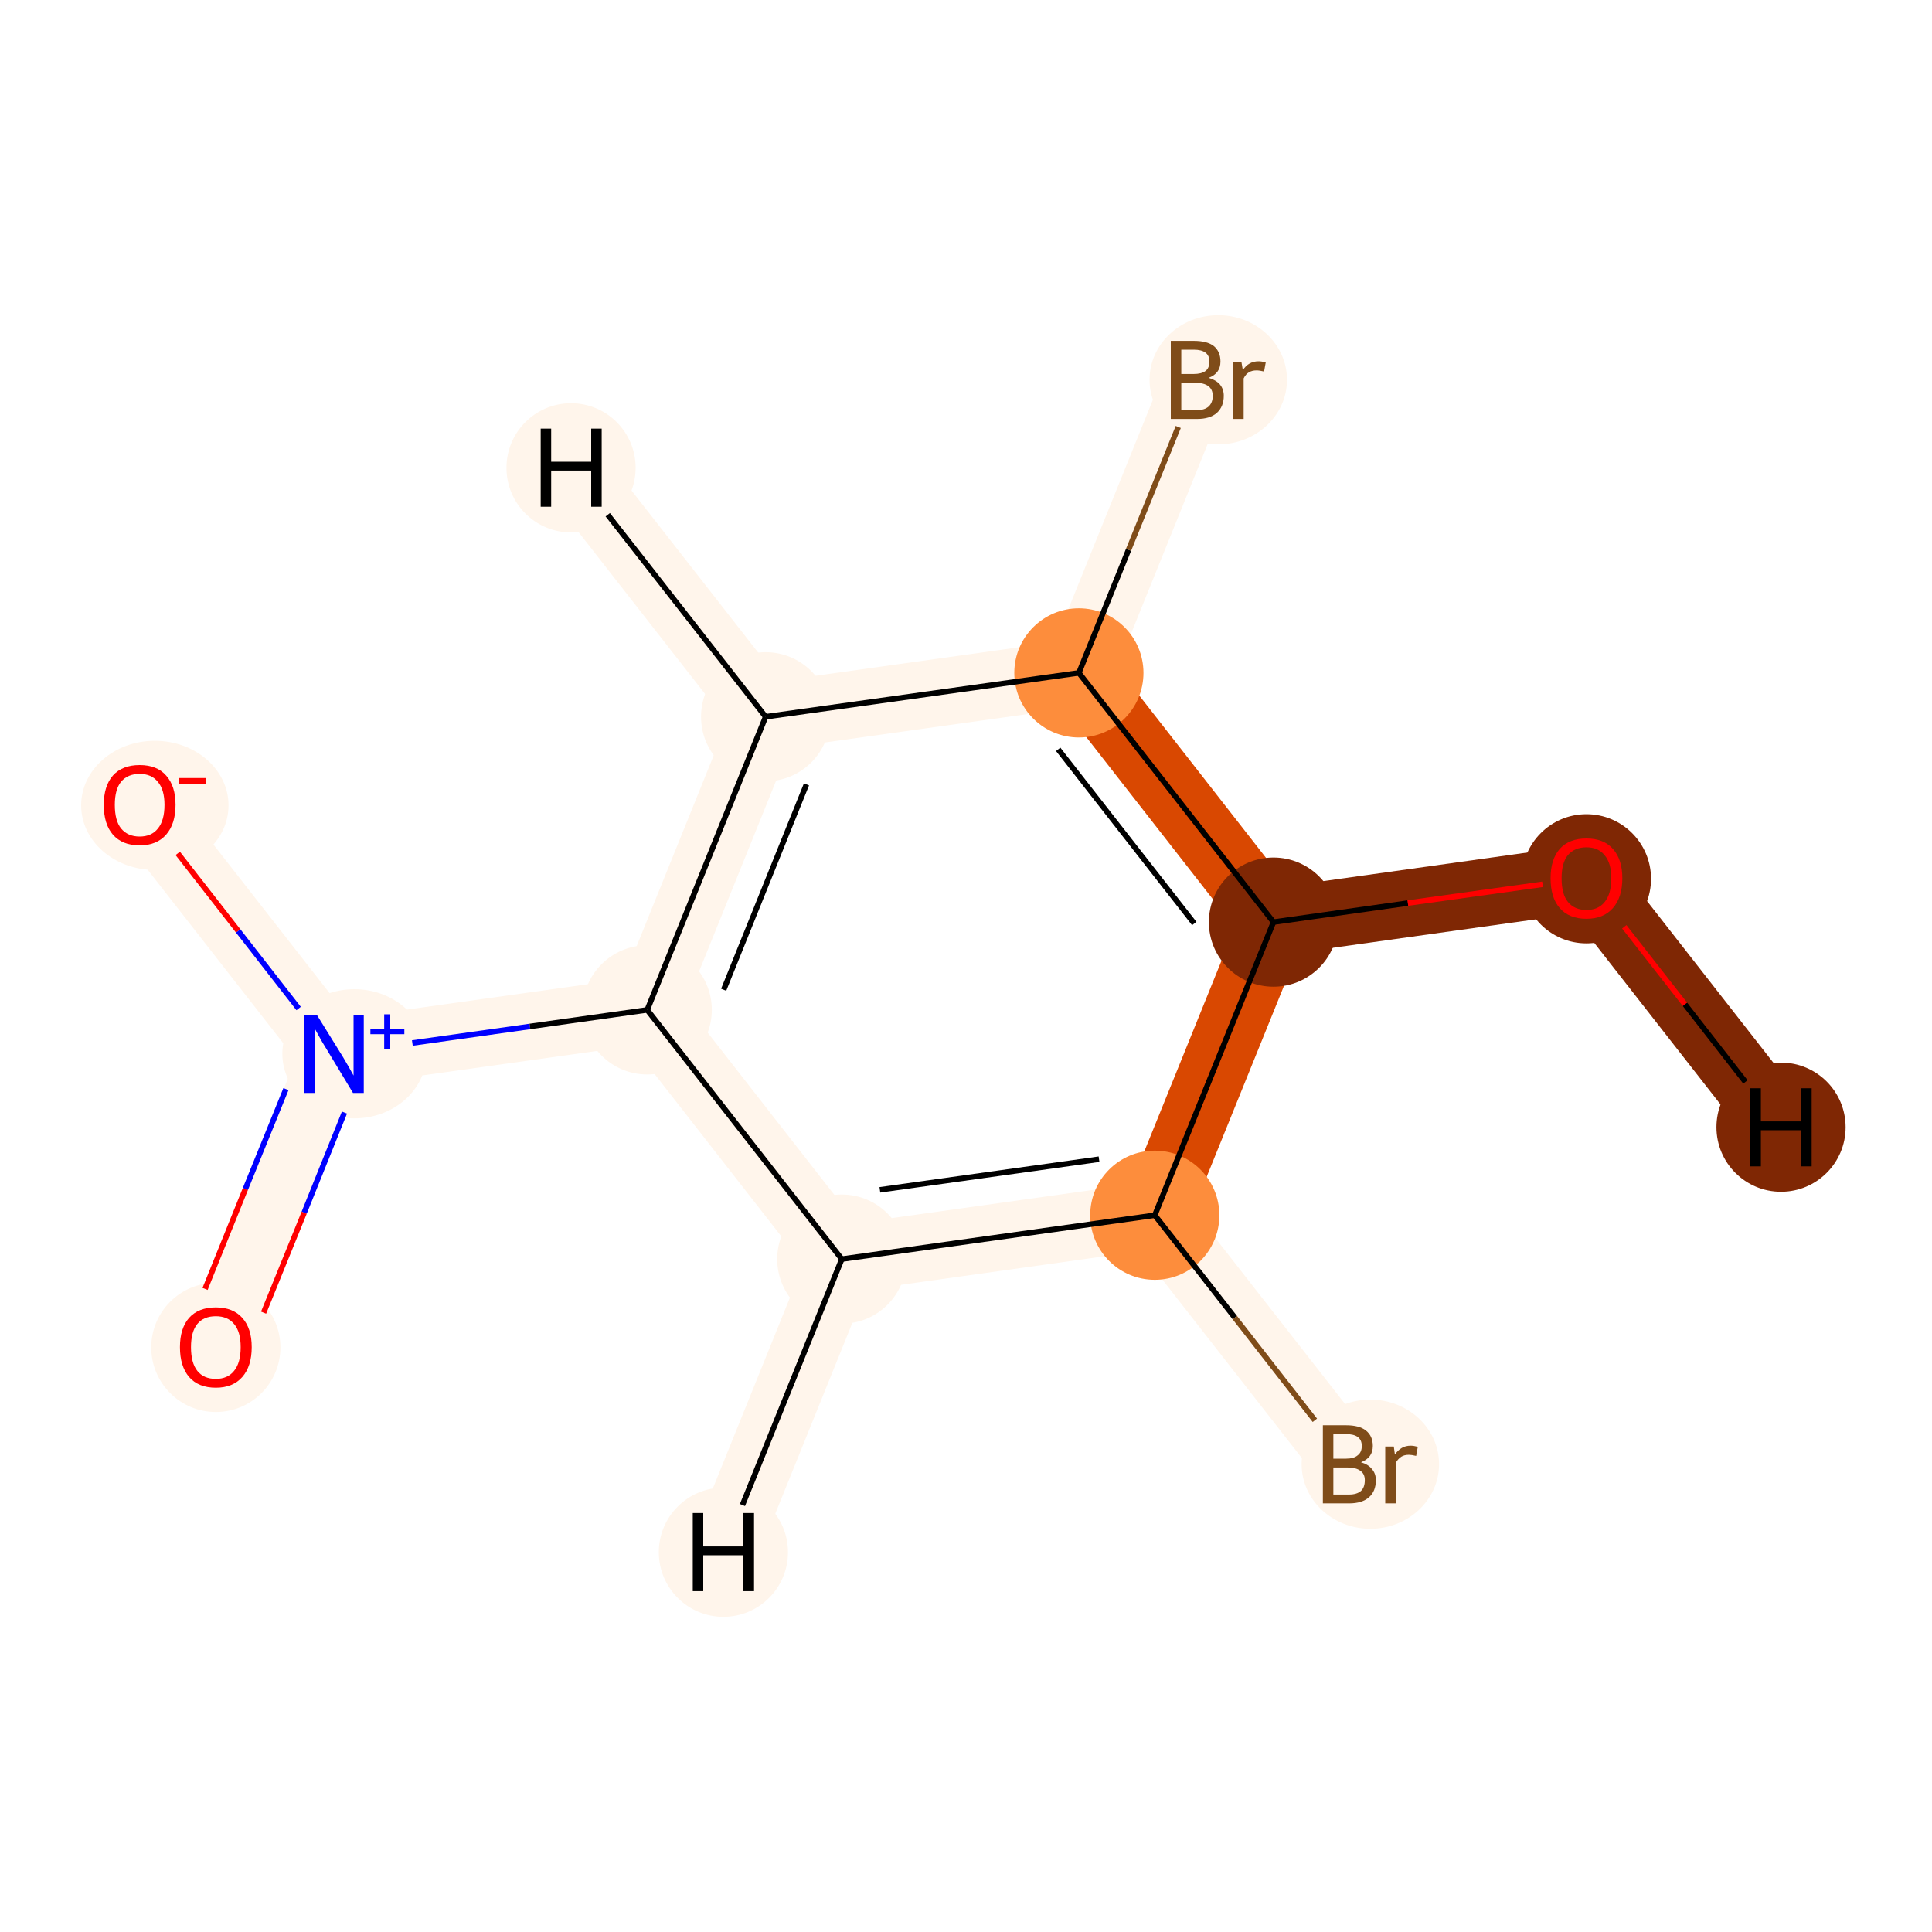 <?xml version='1.0' encoding='iso-8859-1'?>
<svg version='1.1' baseProfile='full'
              xmlns='http://www.w3.org/2000/svg'
                      xmlns:rdkit='http://www.rdkit.org/xml'
                      xmlns:xlink='http://www.w3.org/1999/xlink'
                  xml:space='preserve'
width='700px' height='700px' viewBox='0 0 700 700'>
<!-- END OF HEADER -->
<rect style='opacity:1.0;fill:#FFFFFF;stroke:none' width='700.0' height='700.0' x='0.0' y='0.0'> </rect>
<path d='M 50.6,291.6 L 121.1,381.8' style='fill:none;fill-rule:evenodd;stroke:#FFF5EB;stroke-width:24.4px;stroke-linecap:butt;stroke-linejoin:miter;stroke-opacity:1' />
<path d='M 121.1,381.8 L 78.2,488.0' style='fill:none;fill-rule:evenodd;stroke:#FFF5EB;stroke-width:24.4px;stroke-linecap:butt;stroke-linejoin:miter;stroke-opacity:1' />
<path d='M 121.1,381.8 L 234.5,365.9' style='fill:none;fill-rule:evenodd;stroke:#FFF5EB;stroke-width:24.4px;stroke-linecap:butt;stroke-linejoin:miter;stroke-opacity:1' />
<path d='M 234.5,365.9 L 277.4,259.7' style='fill:none;fill-rule:evenodd;stroke:#FFF5EB;stroke-width:24.4px;stroke-linecap:butt;stroke-linejoin:miter;stroke-opacity:1' />
<path d='M 234.5,365.9 L 305.0,456.2' style='fill:none;fill-rule:evenodd;stroke:#FFF5EB;stroke-width:24.4px;stroke-linecap:butt;stroke-linejoin:miter;stroke-opacity:1' />
<path d='M 277.4,259.7 L 390.9,243.8' style='fill:none;fill-rule:evenodd;stroke:#FFF5EB;stroke-width:24.4px;stroke-linecap:butt;stroke-linejoin:miter;stroke-opacity:1' />
<path d='M 277.4,259.7 L 206.9,169.5' style='fill:none;fill-rule:evenodd;stroke:#FFF5EB;stroke-width:24.4px;stroke-linecap:butt;stroke-linejoin:miter;stroke-opacity:1' />
<path d='M 390.9,243.8 L 433.8,137.6' style='fill:none;fill-rule:evenodd;stroke:#FFF5EB;stroke-width:24.4px;stroke-linecap:butt;stroke-linejoin:miter;stroke-opacity:1' />
<path d='M 390.9,243.8 L 461.4,334.1' style='fill:none;fill-rule:evenodd;stroke:#D94801;stroke-width:24.4px;stroke-linecap:butt;stroke-linejoin:miter;stroke-opacity:1' />
<path d='M 461.4,334.1 L 418.4,440.3' style='fill:none;fill-rule:evenodd;stroke:#D94801;stroke-width:24.4px;stroke-linecap:butt;stroke-linejoin:miter;stroke-opacity:1' />
<path d='M 461.4,334.1 L 574.8,318.2' style='fill:none;fill-rule:evenodd;stroke:#7F2704;stroke-width:24.4px;stroke-linecap:butt;stroke-linejoin:miter;stroke-opacity:1' />
<path d='M 418.4,440.3 L 305.0,456.2' style='fill:none;fill-rule:evenodd;stroke:#FFF5EB;stroke-width:24.4px;stroke-linecap:butt;stroke-linejoin:miter;stroke-opacity:1' />
<path d='M 418.4,440.3 L 488.9,530.5' style='fill:none;fill-rule:evenodd;stroke:#FFF5EB;stroke-width:24.4px;stroke-linecap:butt;stroke-linejoin:miter;stroke-opacity:1' />
<path d='M 305.0,456.2 L 262.1,562.4' style='fill:none;fill-rule:evenodd;stroke:#FFF5EB;stroke-width:24.4px;stroke-linecap:butt;stroke-linejoin:miter;stroke-opacity:1' />
<path d='M 574.8,318.2 L 645.3,408.4' style='fill:none;fill-rule:evenodd;stroke:#7F2704;stroke-width:24.4px;stroke-linecap:butt;stroke-linejoin:miter;stroke-opacity:1' />
<ellipse cx='56.1' cy='291.8' rx='26.2' ry='22.9'  style='fill:#FFF5EB;fill-rule:evenodd;stroke:#FFF5EB;stroke-width:1.0px;stroke-linecap:butt;stroke-linejoin:miter;stroke-opacity:1' />
<ellipse cx='128.4' cy='381.8' rx='25.6' ry='22.9'  style='fill:#FFF5EB;fill-rule:evenodd;stroke:#FFF5EB;stroke-width:1.0px;stroke-linecap:butt;stroke-linejoin:miter;stroke-opacity:1' />
<ellipse cx='78.2' cy='488.2' rx='22.9' ry='22.9'  style='fill:#FFF5EB;fill-rule:evenodd;stroke:#FFF5EB;stroke-width:1.0px;stroke-linecap:butt;stroke-linejoin:miter;stroke-opacity:1' />
<ellipse cx='234.5' cy='365.9' rx='22.9' ry='22.9'  style='fill:#FFF5EB;fill-rule:evenodd;stroke:#FFF5EB;stroke-width:1.0px;stroke-linecap:butt;stroke-linejoin:miter;stroke-opacity:1' />
<ellipse cx='277.4' cy='259.7' rx='22.9' ry='22.9'  style='fill:#FFF5EB;fill-rule:evenodd;stroke:#FFF5EB;stroke-width:1.0px;stroke-linecap:butt;stroke-linejoin:miter;stroke-opacity:1' />
<ellipse cx='390.9' cy='243.8' rx='22.9' ry='22.9'  style='fill:#FD8D3C;fill-rule:evenodd;stroke:#FD8D3C;stroke-width:1.0px;stroke-linecap:butt;stroke-linejoin:miter;stroke-opacity:1' />
<ellipse cx='441.4' cy='137.6' rx='24.4' ry='22.9'  style='fill:#FFF5EB;fill-rule:evenodd;stroke:#FFF5EB;stroke-width:1.0px;stroke-linecap:butt;stroke-linejoin:miter;stroke-opacity:1' />
<ellipse cx='461.4' cy='334.1' rx='22.9' ry='22.9'  style='fill:#7F2704;fill-rule:evenodd;stroke:#7F2704;stroke-width:1.0px;stroke-linecap:butt;stroke-linejoin:miter;stroke-opacity:1' />
<ellipse cx='418.4' cy='440.3' rx='22.9' ry='22.9'  style='fill:#FD8D3C;fill-rule:evenodd;stroke:#FD8D3C;stroke-width:1.0px;stroke-linecap:butt;stroke-linejoin:miter;stroke-opacity:1' />
<ellipse cx='305.0' cy='456.2' rx='22.9' ry='22.9'  style='fill:#FFF5EB;fill-rule:evenodd;stroke:#FFF5EB;stroke-width:1.0px;stroke-linecap:butt;stroke-linejoin:miter;stroke-opacity:1' />
<ellipse cx='496.5' cy='530.5' rx='24.4' ry='22.9'  style='fill:#FFF5EB;fill-rule:evenodd;stroke:#FFF5EB;stroke-width:1.0px;stroke-linecap:butt;stroke-linejoin:miter;stroke-opacity:1' />
<ellipse cx='574.8' cy='318.4' rx='22.9' ry='22.9'  style='fill:#7F2704;fill-rule:evenodd;stroke:#7F2704;stroke-width:1.0px;stroke-linecap:butt;stroke-linejoin:miter;stroke-opacity:1' />
<ellipse cx='206.9' cy='169.5' rx='22.9' ry='22.9'  style='fill:#FFF5EB;fill-rule:evenodd;stroke:#FFF5EB;stroke-width:1.0px;stroke-linecap:butt;stroke-linejoin:miter;stroke-opacity:1' />
<ellipse cx='262.1' cy='562.4' rx='22.9' ry='22.9'  style='fill:#FFF5EB;fill-rule:evenodd;stroke:#FFF5EB;stroke-width:1.0px;stroke-linecap:butt;stroke-linejoin:miter;stroke-opacity:1' />
<ellipse cx='645.3' cy='408.4' rx='22.9' ry='22.9'  style='fill:#7F2704;fill-rule:evenodd;stroke:#7F2704;stroke-width:1.0px;stroke-linecap:butt;stroke-linejoin:miter;stroke-opacity:1' />
<path class='bond-0 atom-0 atom-1' d='M 64.4,309.2 L 86.3,337.3' style='fill:none;fill-rule:evenodd;stroke:#FF0000;stroke-width:2.0px;stroke-linecap:butt;stroke-linejoin:miter;stroke-opacity:1' />
<path class='bond-0 atom-0 atom-1' d='M 86.3,337.3 L 108.2,365.4' style='fill:none;fill-rule:evenodd;stroke:#0000FF;stroke-width:2.0px;stroke-linecap:butt;stroke-linejoin:miter;stroke-opacity:1' />
<path class='bond-1 atom-1 atom-2' d='M 103.6,394.6 L 88.9,430.8' style='fill:none;fill-rule:evenodd;stroke:#0000FF;stroke-width:2.0px;stroke-linecap:butt;stroke-linejoin:miter;stroke-opacity:1' />
<path class='bond-1 atom-1 atom-2' d='M 88.9,430.8 L 74.3,467.0' style='fill:none;fill-rule:evenodd;stroke:#FF0000;stroke-width:2.0px;stroke-linecap:butt;stroke-linejoin:miter;stroke-opacity:1' />
<path class='bond-1 atom-1 atom-2' d='M 124.8,403.1 L 110.2,439.4' style='fill:none;fill-rule:evenodd;stroke:#0000FF;stroke-width:2.0px;stroke-linecap:butt;stroke-linejoin:miter;stroke-opacity:1' />
<path class='bond-1 atom-1 atom-2' d='M 110.2,439.4 L 95.5,475.6' style='fill:none;fill-rule:evenodd;stroke:#FF0000;stroke-width:2.0px;stroke-linecap:butt;stroke-linejoin:miter;stroke-opacity:1' />
<path class='bond-2 atom-1 atom-3' d='M 149.4,377.9 L 192.0,371.9' style='fill:none;fill-rule:evenodd;stroke:#0000FF;stroke-width:2.0px;stroke-linecap:butt;stroke-linejoin:miter;stroke-opacity:1' />
<path class='bond-2 atom-1 atom-3' d='M 192.0,371.9 L 234.5,365.9' style='fill:none;fill-rule:evenodd;stroke:#000000;stroke-width:2.0px;stroke-linecap:butt;stroke-linejoin:miter;stroke-opacity:1' />
<path class='bond-3 atom-3 atom-4' d='M 234.5,365.9 L 277.4,259.7' style='fill:none;fill-rule:evenodd;stroke:#000000;stroke-width:2.0px;stroke-linecap:butt;stroke-linejoin:miter;stroke-opacity:1' />
<path class='bond-3 atom-3 atom-4' d='M 262.2,358.6 L 292.2,284.2' style='fill:none;fill-rule:evenodd;stroke:#000000;stroke-width:2.0px;stroke-linecap:butt;stroke-linejoin:miter;stroke-opacity:1' />
<path class='bond-11 atom-9 atom-3' d='M 305.0,456.2 L 234.5,365.9' style='fill:none;fill-rule:evenodd;stroke:#000000;stroke-width:2.0px;stroke-linecap:butt;stroke-linejoin:miter;stroke-opacity:1' />
<path class='bond-4 atom-4 atom-5' d='M 277.4,259.7 L 390.9,243.8' style='fill:none;fill-rule:evenodd;stroke:#000000;stroke-width:2.0px;stroke-linecap:butt;stroke-linejoin:miter;stroke-opacity:1' />
<path class='bond-12 atom-4 atom-12' d='M 277.4,259.7 L 220.2,186.5' style='fill:none;fill-rule:evenodd;stroke:#000000;stroke-width:2.0px;stroke-linecap:butt;stroke-linejoin:miter;stroke-opacity:1' />
<path class='bond-5 atom-5 atom-6' d='M 390.9,243.8 L 408.9,199.2' style='fill:none;fill-rule:evenodd;stroke:#000000;stroke-width:2.0px;stroke-linecap:butt;stroke-linejoin:miter;stroke-opacity:1' />
<path class='bond-5 atom-5 atom-6' d='M 408.9,199.2 L 426.9,154.7' style='fill:none;fill-rule:evenodd;stroke:#7F4C19;stroke-width:2.0px;stroke-linecap:butt;stroke-linejoin:miter;stroke-opacity:1' />
<path class='bond-6 atom-5 atom-7' d='M 390.9,243.8 L 461.4,334.1' style='fill:none;fill-rule:evenodd;stroke:#000000;stroke-width:2.0px;stroke-linecap:butt;stroke-linejoin:miter;stroke-opacity:1' />
<path class='bond-6 atom-5 atom-7' d='M 383.4,271.5 L 432.7,334.6' style='fill:none;fill-rule:evenodd;stroke:#000000;stroke-width:2.0px;stroke-linecap:butt;stroke-linejoin:miter;stroke-opacity:1' />
<path class='bond-7 atom-7 atom-8' d='M 461.4,334.1 L 418.4,440.3' style='fill:none;fill-rule:evenodd;stroke:#000000;stroke-width:2.0px;stroke-linecap:butt;stroke-linejoin:miter;stroke-opacity:1' />
<path class='bond-10 atom-7 atom-11' d='M 461.4,334.1 L 510.1,327.2' style='fill:none;fill-rule:evenodd;stroke:#000000;stroke-width:2.0px;stroke-linecap:butt;stroke-linejoin:miter;stroke-opacity:1' />
<path class='bond-10 atom-7 atom-11' d='M 510.1,327.2 L 558.9,320.4' style='fill:none;fill-rule:evenodd;stroke:#FF0000;stroke-width:2.0px;stroke-linecap:butt;stroke-linejoin:miter;stroke-opacity:1' />
<path class='bond-8 atom-8 atom-9' d='M 418.4,440.3 L 305.0,456.2' style='fill:none;fill-rule:evenodd;stroke:#000000;stroke-width:2.0px;stroke-linecap:butt;stroke-linejoin:miter;stroke-opacity:1' />
<path class='bond-8 atom-8 atom-9' d='M 398.2,420.0 L 318.8,431.1' style='fill:none;fill-rule:evenodd;stroke:#000000;stroke-width:2.0px;stroke-linecap:butt;stroke-linejoin:miter;stroke-opacity:1' />
<path class='bond-9 atom-8 atom-10' d='M 418.4,440.3 L 447.4,477.4' style='fill:none;fill-rule:evenodd;stroke:#000000;stroke-width:2.0px;stroke-linecap:butt;stroke-linejoin:miter;stroke-opacity:1' />
<path class='bond-9 atom-8 atom-10' d='M 447.4,477.4 L 476.4,514.6' style='fill:none;fill-rule:evenodd;stroke:#7F4C19;stroke-width:2.0px;stroke-linecap:butt;stroke-linejoin:miter;stroke-opacity:1' />
<path class='bond-13 atom-9 atom-13' d='M 305.0,456.2 L 269.0,545.3' style='fill:none;fill-rule:evenodd;stroke:#000000;stroke-width:2.0px;stroke-linecap:butt;stroke-linejoin:miter;stroke-opacity:1' />
<path class='bond-14 atom-11 atom-14' d='M 588.5,335.8 L 610.5,363.9' style='fill:none;fill-rule:evenodd;stroke:#FF0000;stroke-width:2.0px;stroke-linecap:butt;stroke-linejoin:miter;stroke-opacity:1' />
<path class='bond-14 atom-11 atom-14' d='M 610.5,363.9 L 632.4,392.0' style='fill:none;fill-rule:evenodd;stroke:#000000;stroke-width:2.0px;stroke-linecap:butt;stroke-linejoin:miter;stroke-opacity:1' />
<path  class='atom-0' d='M 37.6 291.6
Q 37.6 284.8, 40.9 281.0
Q 44.3 277.2, 50.6 277.2
Q 56.9 277.2, 60.2 281.0
Q 63.6 284.8, 63.6 291.6
Q 63.6 298.5, 60.2 302.4
Q 56.8 306.3, 50.6 306.3
Q 44.3 306.3, 40.9 302.4
Q 37.6 298.6, 37.6 291.6
M 50.6 303.1
Q 54.9 303.1, 57.2 300.2
Q 59.6 297.3, 59.6 291.6
Q 59.6 286.1, 57.2 283.3
Q 54.9 280.4, 50.6 280.4
Q 46.3 280.4, 43.9 283.2
Q 41.6 286.0, 41.6 291.6
Q 41.6 297.4, 43.9 300.2
Q 46.3 303.1, 50.6 303.1
' fill='#FF0000'/>
<path  class='atom-0' d='M 64.9 281.9
L 74.6 281.9
L 74.6 284.0
L 64.9 284.0
L 64.9 281.9
' fill='#FF0000'/>
<path  class='atom-1' d='M 114.8 367.7
L 124.1 382.7
Q 125.0 384.2, 126.5 386.8
Q 128.0 389.5, 128.1 389.7
L 128.1 367.7
L 131.8 367.7
L 131.8 396.0
L 127.9 396.0
L 118.0 379.6
Q 116.8 377.7, 115.6 375.5
Q 114.4 373.3, 114.0 372.6
L 114.0 396.0
L 110.3 396.0
L 110.3 367.7
L 114.8 367.7
' fill='#0000FF'/>
<path  class='atom-1' d='M 134.2 372.8
L 139.2 372.8
L 139.2 367.5
L 141.4 367.5
L 141.4 372.8
L 146.5 372.8
L 146.5 374.7
L 141.4 374.7
L 141.4 380.0
L 139.2 380.0
L 139.2 374.7
L 134.2 374.7
L 134.2 372.8
' fill='#0000FF'/>
<path  class='atom-2' d='M 65.2 488.1
Q 65.2 481.3, 68.5 477.5
Q 71.9 473.7, 78.2 473.7
Q 84.4 473.7, 87.8 477.5
Q 91.2 481.3, 91.2 488.1
Q 91.2 495.0, 87.8 498.9
Q 84.4 502.8, 78.2 502.8
Q 71.9 502.8, 68.5 498.9
Q 65.2 495.0, 65.2 488.1
M 78.2 499.6
Q 82.5 499.6, 84.8 496.7
Q 87.2 493.8, 87.2 488.1
Q 87.2 482.5, 84.8 479.7
Q 82.5 476.9, 78.2 476.9
Q 73.8 476.9, 71.5 479.7
Q 69.2 482.5, 69.2 488.1
Q 69.2 493.8, 71.5 496.7
Q 73.8 499.6, 78.2 499.6
' fill='#FF0000'/>
<path  class='atom-6' d='M 437.9 136.9
Q 440.6 137.7, 442.0 139.3
Q 443.4 141.0, 443.4 143.4
Q 443.4 147.3, 440.9 149.6
Q 438.4 151.8, 433.7 151.8
L 424.2 151.8
L 424.2 123.5
L 432.5 123.5
Q 437.4 123.5, 439.8 125.4
Q 442.2 127.4, 442.2 131.0
Q 442.2 135.3, 437.9 136.9
M 428.0 126.7
L 428.0 135.5
L 432.5 135.5
Q 435.3 135.5, 436.8 134.4
Q 438.2 133.3, 438.2 131.0
Q 438.2 126.7, 432.5 126.7
L 428.0 126.7
M 433.7 148.6
Q 436.4 148.6, 437.9 147.3
Q 439.4 145.9, 439.4 143.4
Q 439.4 141.1, 437.8 139.9
Q 436.2 138.7, 433.1 138.7
L 428.0 138.7
L 428.0 148.6
L 433.7 148.6
' fill='#7F4C19'/>
<path  class='atom-6' d='M 449.8 131.2
L 450.3 134.1
Q 452.4 130.9, 456.0 130.9
Q 457.1 130.9, 458.6 131.3
L 458.0 134.6
Q 456.3 134.2, 455.3 134.2
Q 453.6 134.2, 452.5 134.9
Q 451.4 135.5, 450.6 137.1
L 450.6 151.8
L 446.8 151.8
L 446.8 131.2
L 449.8 131.2
' fill='#7F4C19'/>
<path  class='atom-10' d='M 493.1 529.8
Q 495.8 530.6, 497.1 532.3
Q 498.5 533.9, 498.5 536.3
Q 498.5 540.3, 496.0 542.5
Q 493.5 544.7, 488.8 544.7
L 479.3 544.7
L 479.3 516.4
L 487.7 516.4
Q 492.5 516.4, 494.9 518.3
Q 497.4 520.3, 497.4 523.9
Q 497.4 528.2, 493.1 529.8
M 483.1 519.6
L 483.1 528.5
L 487.7 528.5
Q 490.5 528.5, 491.9 527.3
Q 493.4 526.2, 493.4 523.9
Q 493.4 519.6, 487.7 519.6
L 483.1 519.6
M 488.8 541.5
Q 491.6 541.5, 493.1 540.2
Q 494.5 538.9, 494.5 536.3
Q 494.5 534.0, 492.9 532.9
Q 491.3 531.7, 488.2 531.7
L 483.1 531.7
L 483.1 541.5
L 488.8 541.5
' fill='#7F4C19'/>
<path  class='atom-10' d='M 505.0 524.1
L 505.4 527.0
Q 507.6 523.8, 511.1 523.8
Q 512.2 523.8, 513.7 524.2
L 513.1 527.5
Q 511.4 527.1, 510.5 527.1
Q 508.8 527.1, 507.7 527.8
Q 506.6 528.5, 505.7 530.0
L 505.7 544.7
L 501.9 544.7
L 501.9 524.1
L 505.0 524.1
' fill='#7F4C19'/>
<path  class='atom-11' d='M 561.8 318.2
Q 561.8 311.4, 565.1 307.6
Q 568.5 303.8, 574.8 303.8
Q 581.1 303.8, 584.4 307.6
Q 587.8 311.4, 587.8 318.2
Q 587.8 325.1, 584.4 329.0
Q 581.0 332.9, 574.8 332.9
Q 568.5 332.9, 565.1 329.0
Q 561.8 325.2, 561.8 318.2
M 574.8 329.7
Q 579.1 329.7, 581.4 326.8
Q 583.8 323.9, 583.8 318.2
Q 583.8 312.7, 581.4 309.9
Q 579.1 307.0, 574.8 307.0
Q 570.5 307.0, 568.1 309.8
Q 565.8 312.6, 565.8 318.2
Q 565.8 324.0, 568.1 326.8
Q 570.5 329.7, 574.8 329.7
' fill='#FF0000'/>
<path  class='atom-12' d='M 195.9 155.3
L 199.7 155.3
L 199.7 167.3
L 214.2 167.3
L 214.2 155.3
L 218.0 155.3
L 218.0 183.6
L 214.2 183.6
L 214.2 170.5
L 199.7 170.5
L 199.7 183.6
L 195.9 183.6
L 195.9 155.3
' fill='#000000'/>
<path  class='atom-13' d='M 251.0 548.2
L 254.8 548.2
L 254.8 560.3
L 269.3 560.3
L 269.3 548.2
L 273.2 548.2
L 273.2 576.5
L 269.3 576.5
L 269.3 563.5
L 254.8 563.5
L 254.8 576.5
L 251.0 576.5
L 251.0 548.2
' fill='#000000'/>
<path  class='atom-14' d='M 634.2 394.3
L 638.0 394.3
L 638.0 406.3
L 652.5 406.3
L 652.5 394.3
L 656.4 394.3
L 656.4 422.6
L 652.5 422.6
L 652.5 409.5
L 638.0 409.5
L 638.0 422.6
L 634.2 422.6
L 634.2 394.3
' fill='#000000'/>
</svg>
